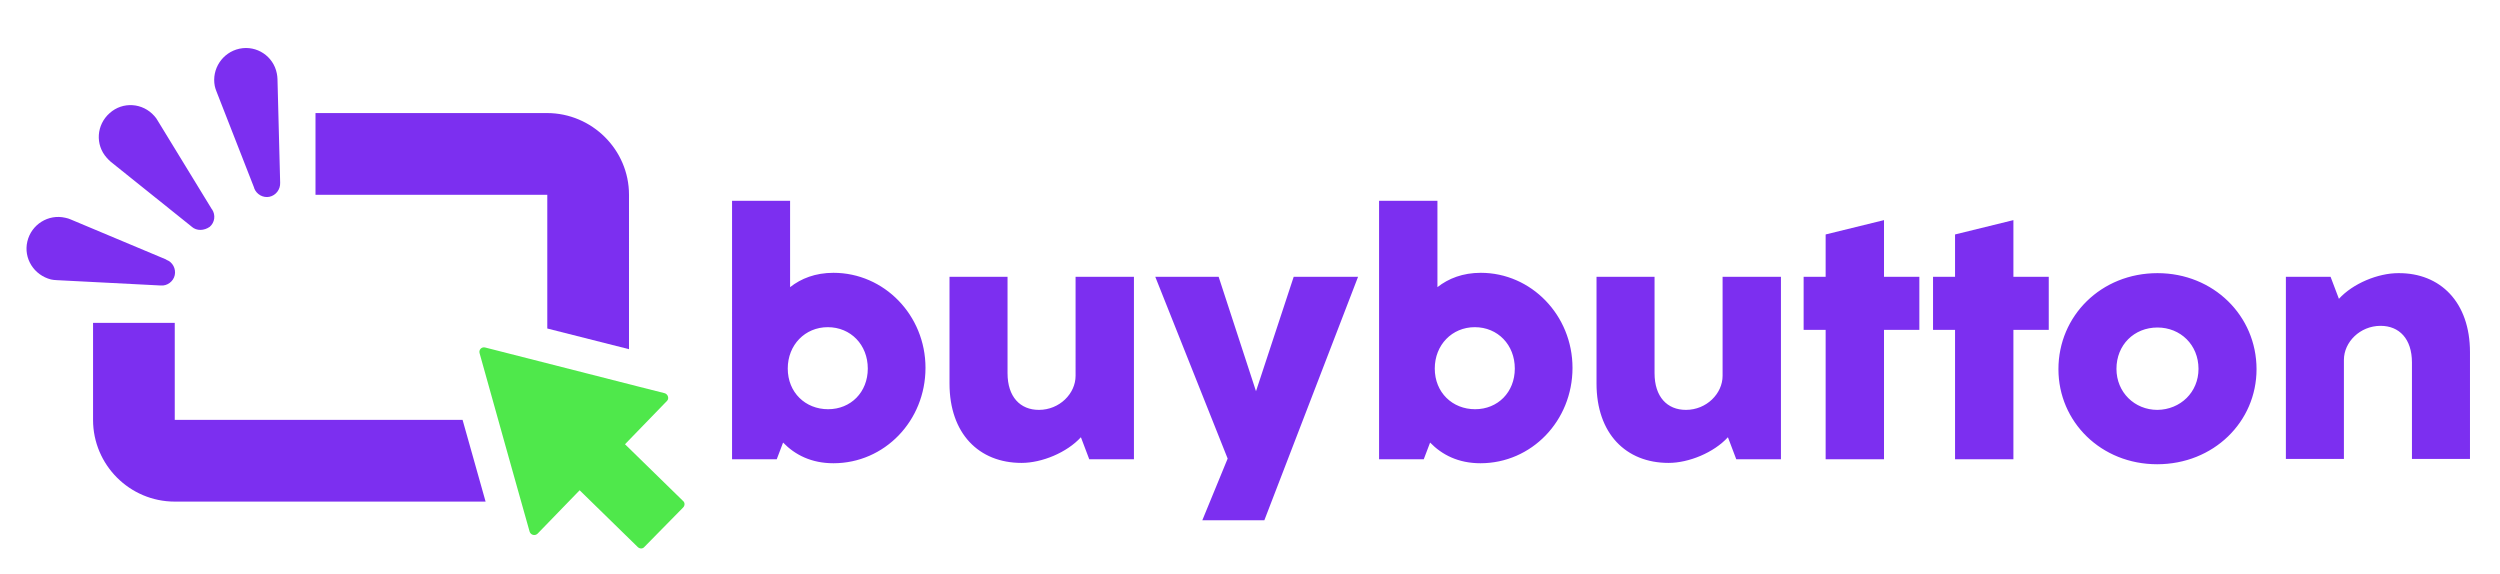 <svg xmlns="http://www.w3.org/2000/svg" version="1.1" id="Capa_1" x="0" y="0" viewBox="0 0 749.6 172" style="enable-background:new 0 0 749.6 172" xml:space="preserve"><style>.st0{fill:#7c2ff0}</style><path class="st0" d="M164 33.9H94.6v24.5h69.5v40.1l24.5 6.2V58.4c0-13.5-11.1-24.5-24.6-24.5zm-111.6 92V96.8H27.9v29.1c0 13.5 11 24.5 24.5 24.5h93.2l-6.9-24.5H52.4zM8.2 72.4c1.2-5.1 6.3-8.3 11.4-7.1.6.1 1.1.3 1.6.5l28.6 12 .1.1c1.9.7 2.9 2.7 2.5 4.6-.4 1.9-2.3 3.3-4.2 3.1h-.1L17 84c-.6 0-1.1-.1-1.7-.2-5.1-1.3-8.3-6.3-7.1-11.4zM57.5 68l-.1-.1-24.2-19.4c-.4-.4-.9-.8-1.2-1.2-3.5-3.9-3.1-9.9.9-13.4 3.9-3.5 9.9-3.1 13.4.9.4.4.7.9 1 1.4l16.2 26.5.1.1c1.1 1.7.8 3.9-.7 5.2-1.7 1.2-3.9 1.3-5.4 0zm23.3-9c-1.9.4-3.9-.7-4.6-2.6v-.1L64.9 27.4c-.2-.5-.4-1.1-.5-1.6-1-5.1 2.3-10.1 7.4-11.2C77 13.5 82 16.9 83 22c.1.6.2 1.1.2 1.7l.8 31v.1c.1 2-1.3 3.8-3.2 4.2z"/><path d="M143.8 105.9c-.3-1 .6-2 1.7-1.7l31 7.9 14.5 3.7 8.3 2.1c1 .3 1.4 1.6.7 2.3l-12.6 13 17.4 17c.6.5.6 1.4 0 2L193.2 164c-.5.6-1.4.6-2 0l-17.4-17-12.6 13c-.8.8-2.1.4-2.4-.6l-3.1-11-4.1-14.6-7.8-27.9z" style="fill:#4fe84b"/><path class="st0" d="M277.5 110.3c0 15.9-12.3 28.6-27.6 28.6-6.6 0-11.5-2.5-15.1-6.2l-1.9 5h-13.4V60.2h17.4v25.9c3.3-2.6 7.6-4.3 13-4.3 15.2 0 27.6 12.7 27.6 28.5zm-17.3.2c0-7.1-5.1-12.4-12-12.4-6.8 0-12 5.3-12 12.4 0 7.2 5.3 12.2 12.1 12.2s11.9-5.1 11.9-12.2zM322.6 83H340v54.7h-13.4l-2.5-6.6c-4.2 4.6-11.7 7.7-17.8 7.7-12.8 0-21.6-8.8-21.6-23.8V83h17.4v28.9c0 7.1 3.8 11 9.4 11 6.2 0 11-4.9 11-10.2V83zm37.9 73 7.6-18.5L346.4 83h19l11.2 34.3L387.9 83h19.3l-28.1 73h-18.6zm111-45.7c0 15.9-12.3 28.6-27.6 28.6-6.6 0-11.5-2.5-15.1-6.2l-1.9 5h-13.4V60.2H431v25.9c3.3-2.6 7.6-4.3 13-4.3 15.1 0 27.5 12.7 27.5 28.5zm-17.3.2c0-7.1-5.1-12.4-12-12.4-6.8 0-12 5.3-12 12.4 0 7.2 5.3 12.2 12.1 12.2s11.9-5.1 11.9-12.2zM516.6 83H534v54.7h-13.4l-2.5-6.6c-4.2 4.6-11.7 7.7-17.8 7.7-12.8 0-21.6-8.8-21.6-23.8V83h17.4v28.9c0 7.1 3.8 11 9.4 11 6.2 0 11-4.9 11-10.2V83zm30.8 54.7V98.9h-6.6V83h6.6V70.3l17.5-4.3v17h10.6v15.9h-10.6v38.8h-17.5zm38.8 0V98.9h-6.6V83h6.6V70.3l17.5-4.3v17h10.6v15.9h-10.6v38.8h-17.5zm31-27c0-16 12.8-28.8 29.7-28.8 16.8 0 29.7 12.8 29.7 28.8 0 15.8-12.9 28.5-29.8 28.5-16.8 0-29.6-12.7-29.6-28.5zm42-.1c0-7.2-5.4-12.4-12.3-12.4-7 0-12.3 5.2-12.3 12.4 0 7 5.4 12.3 12.3 12.3 6.9-.1 12.3-5.3 12.3-12.3zm81.4-5v32h-17.4v-28.9c0-7.1-3.8-11-9.4-11-6.2 0-11 4.9-11 10.2v29.7h-17.4V83h13.4l2.5 6.6c4.2-4.6 11.7-7.7 17.8-7.7 12.6-.1 21.5 8.7 21.5 23.7z"/></svg>